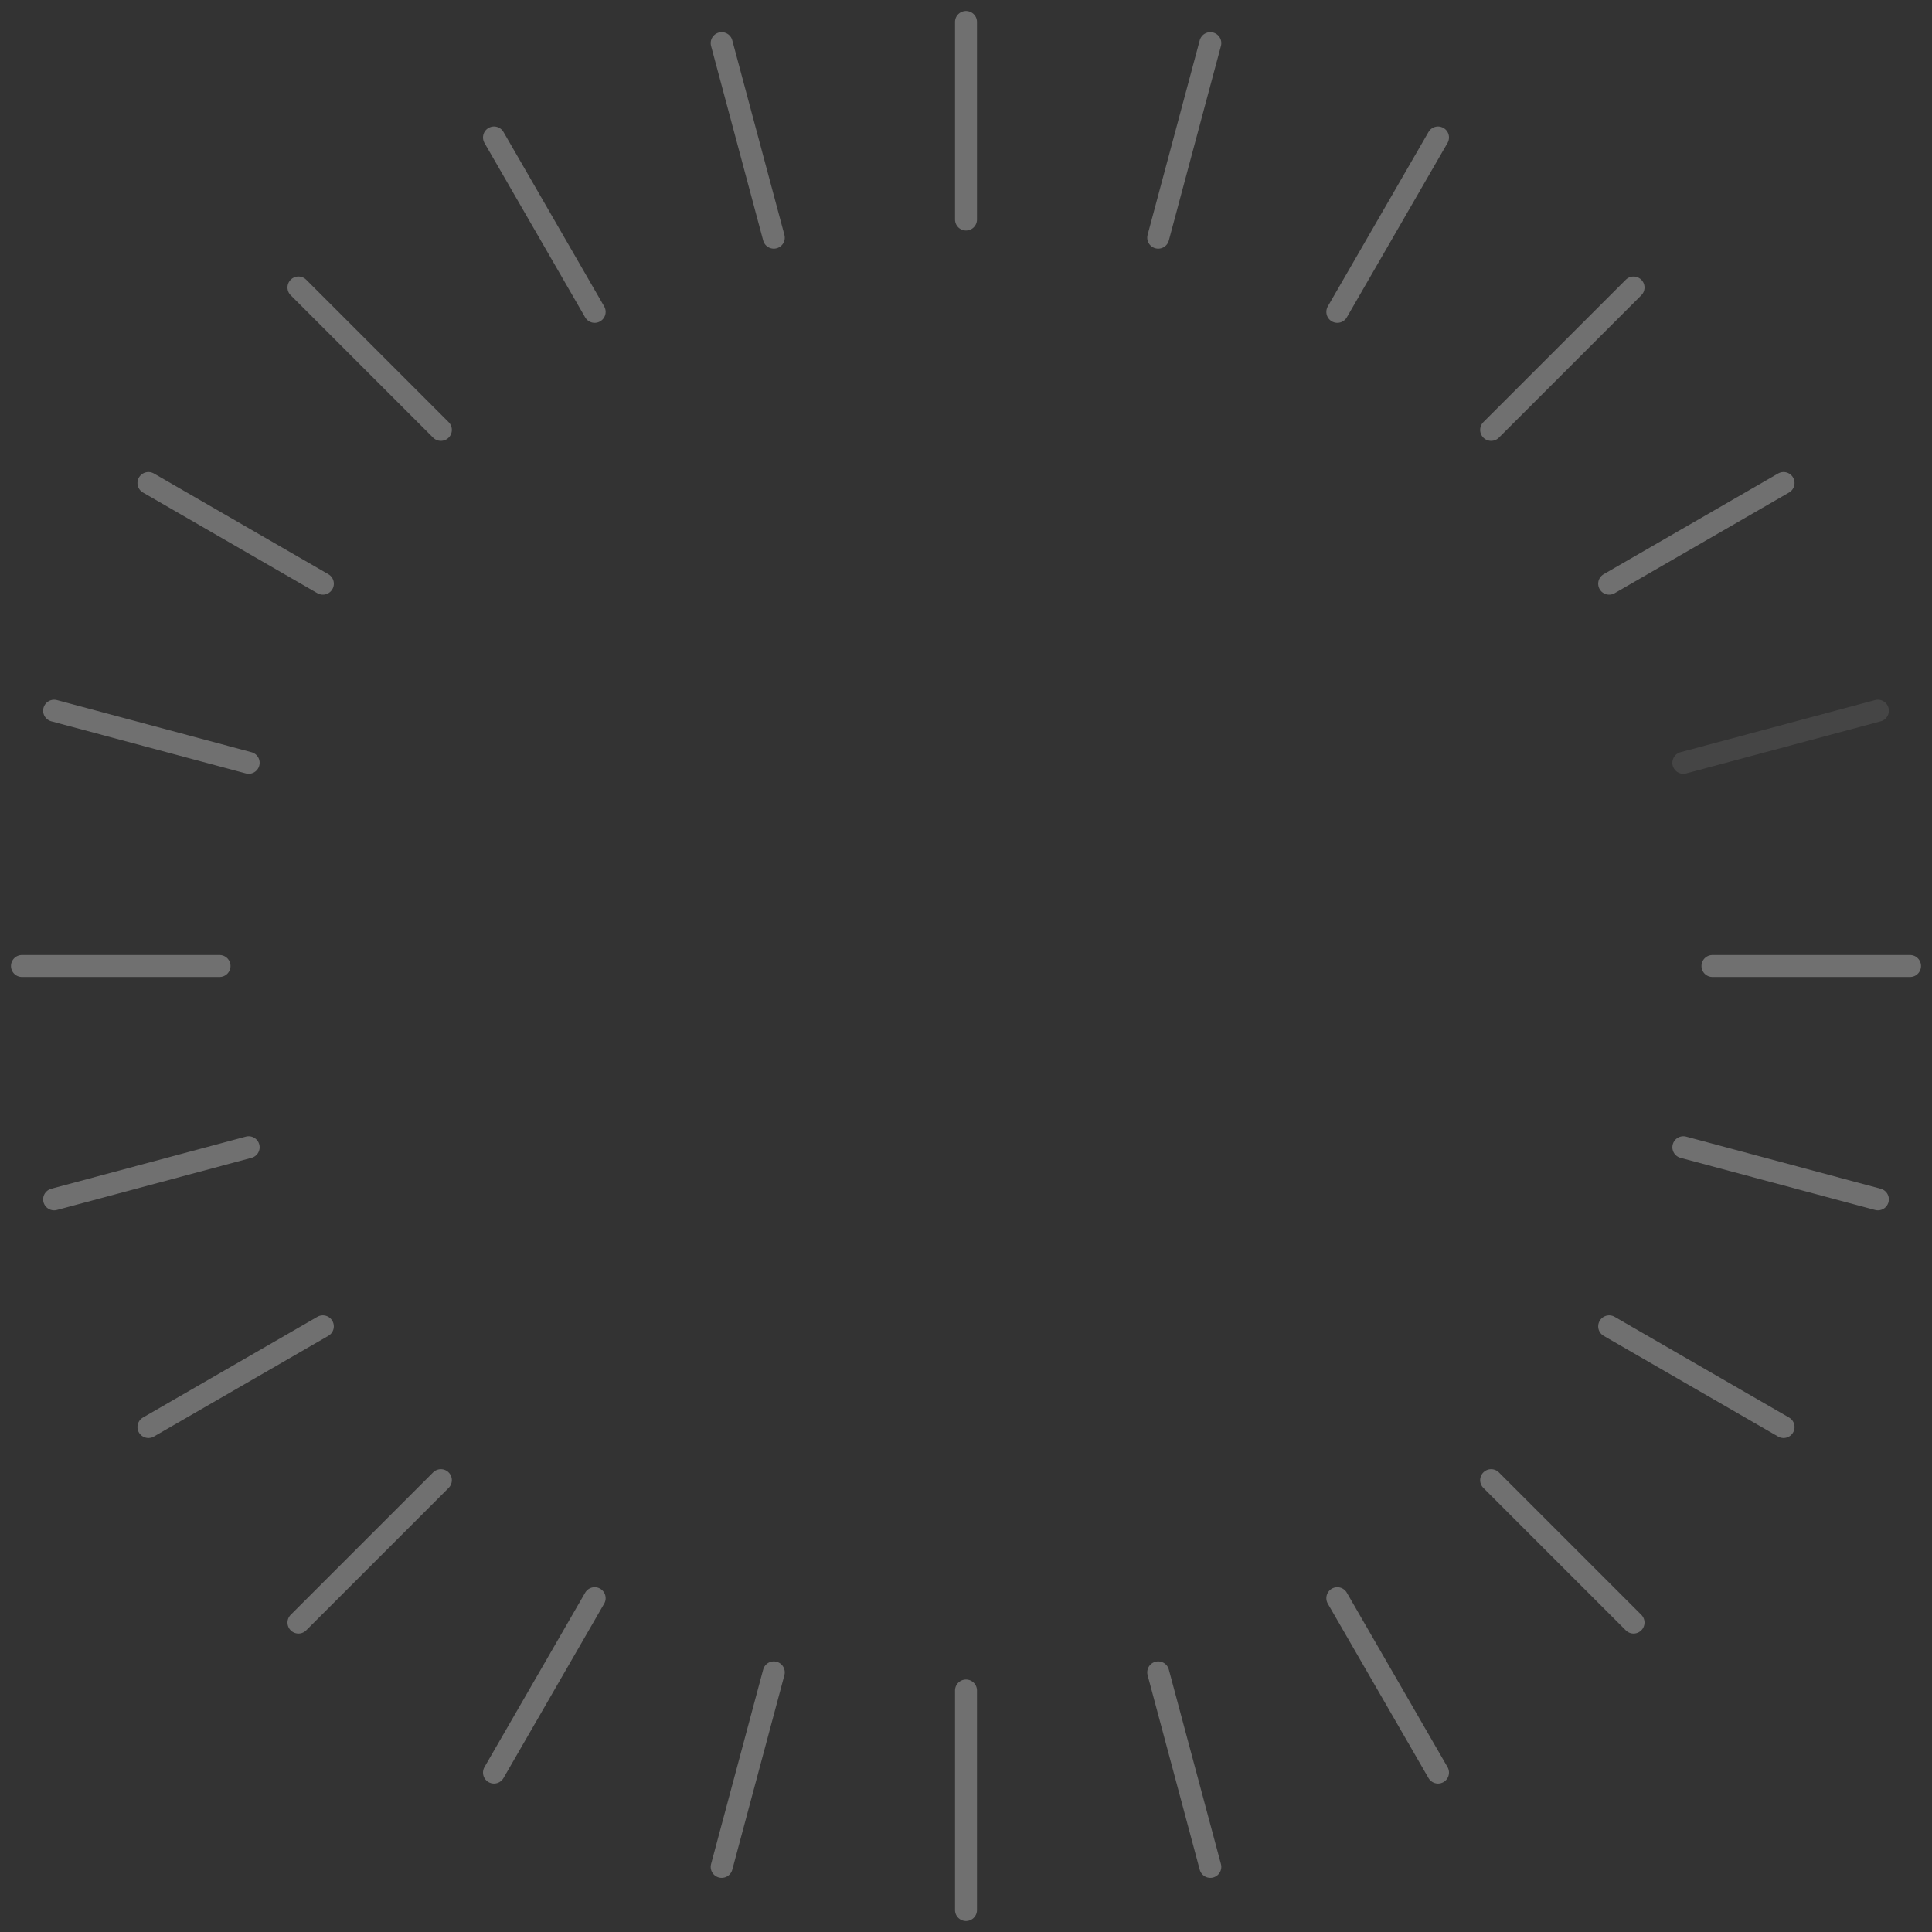 <svg width="88" height="88" viewBox="0 0 88 88" fill="none" xmlns="http://www.w3.org/2000/svg">
<rect x="0" y="0" width="88" height="88" fill="#333333" stroke="none"/>
<path opacity="0.3" d="M87 44L78 44" stroke="white" stroke-linecap="round" stroke-linejoin="round"/>
<path opacity="0.3" d="M74.406 73.906L67.919 67.419" stroke="white" stroke-linecap="round" stroke-linejoin="round"/>
<path opacity="0.3" d="M44 77V87" stroke="white" stroke-linecap="round" stroke-linejoin="round"/>
<path opacity="0.3" d="M20.081 67.419L13.594 73.906" stroke="white" stroke-linecap="round" stroke-linejoin="round"/>
<path opacity="0.3" d="M10 44L1 44" stroke="white" stroke-linecap="round" stroke-linejoin="round"/>
<path opacity="0.3" d="M20.081 19.581L13.594 13.094" stroke="white" stroke-linecap="round" stroke-linejoin="round"/>
<path d="M44 1V10" stroke="white" stroke-opacity="0.3" stroke-linecap="round" stroke-linejoin="round"/>
<path d="M74.406 13.095L67.919 19.581" stroke="white" stroke-opacity="0.3" stroke-linecap="round" stroke-linejoin="round"/>
<path d="M55.129 1.965L52.755 10.826" stroke="white" stroke-opacity="0.3" stroke-linecap="round" stroke-linejoin="round"/>
<path d="M65.5 6.261L60.913 14.205" stroke="white" stroke-opacity="0.3" stroke-linecap="round" stroke-linejoin="round"/>
<path d="M81.239 22L73.295 26.587" stroke="white" stroke-opacity="0.3" stroke-linecap="round" stroke-linejoin="round"/>
<path opacity="0.3" d="M85.535 32.371L76.674 34.745" stroke="white" stroke-opacity="0.3" stroke-linecap="round" stroke-linejoin="round"/>
<path opacity="0.3" d="M85.535 54.629L76.674 52.255" stroke="white" stroke-linecap="round" stroke-linejoin="round"/>
<path opacity="0.3" d="M81.239 65L73.295 60.413" stroke="white" stroke-linecap="round" stroke-linejoin="round"/>
<path opacity="0.3" d="M65.5 80.739L60.913 72.795" stroke="white" stroke-linecap="round" stroke-linejoin="round"/>
<path opacity="0.3" d="M55.129 85.035L52.755 76.174" stroke="white" stroke-linecap="round" stroke-linejoin="round"/>
<path opacity="0.3" d="M35.245 76.174L32.871 85.035" stroke="white" stroke-linecap="round" stroke-linejoin="round"/>
<path opacity="0.3" d="M27.086 72.795L22.5 80.739" stroke="white" stroke-linecap="round" stroke-linejoin="round"/>
<path opacity="0.3" d="M14.705 60.413L6.761 65" stroke="white" stroke-linecap="round" stroke-linejoin="round"/>
<path opacity="0.3" d="M11.326 52.255L2.465 54.629" stroke="white" stroke-linecap="round" stroke-linejoin="round"/>
<path opacity="0.3" d="M11.326 34.745L2.465 32.371" stroke="white" stroke-linecap="round" stroke-linejoin="round"/>
<path opacity="0.3" d="M14.706 26.587L6.761 22" stroke="white" stroke-linecap="round" stroke-linejoin="round"/>
<path opacity="0.3" d="M27.086 14.205L22.5 6.261" stroke="white" stroke-linecap="round" stroke-linejoin="round"/>
<path opacity="0.3" d="M35.245 10.826L32.871 1.965" stroke="white" stroke-linecap="round" stroke-linejoin="round"/>
</svg>
